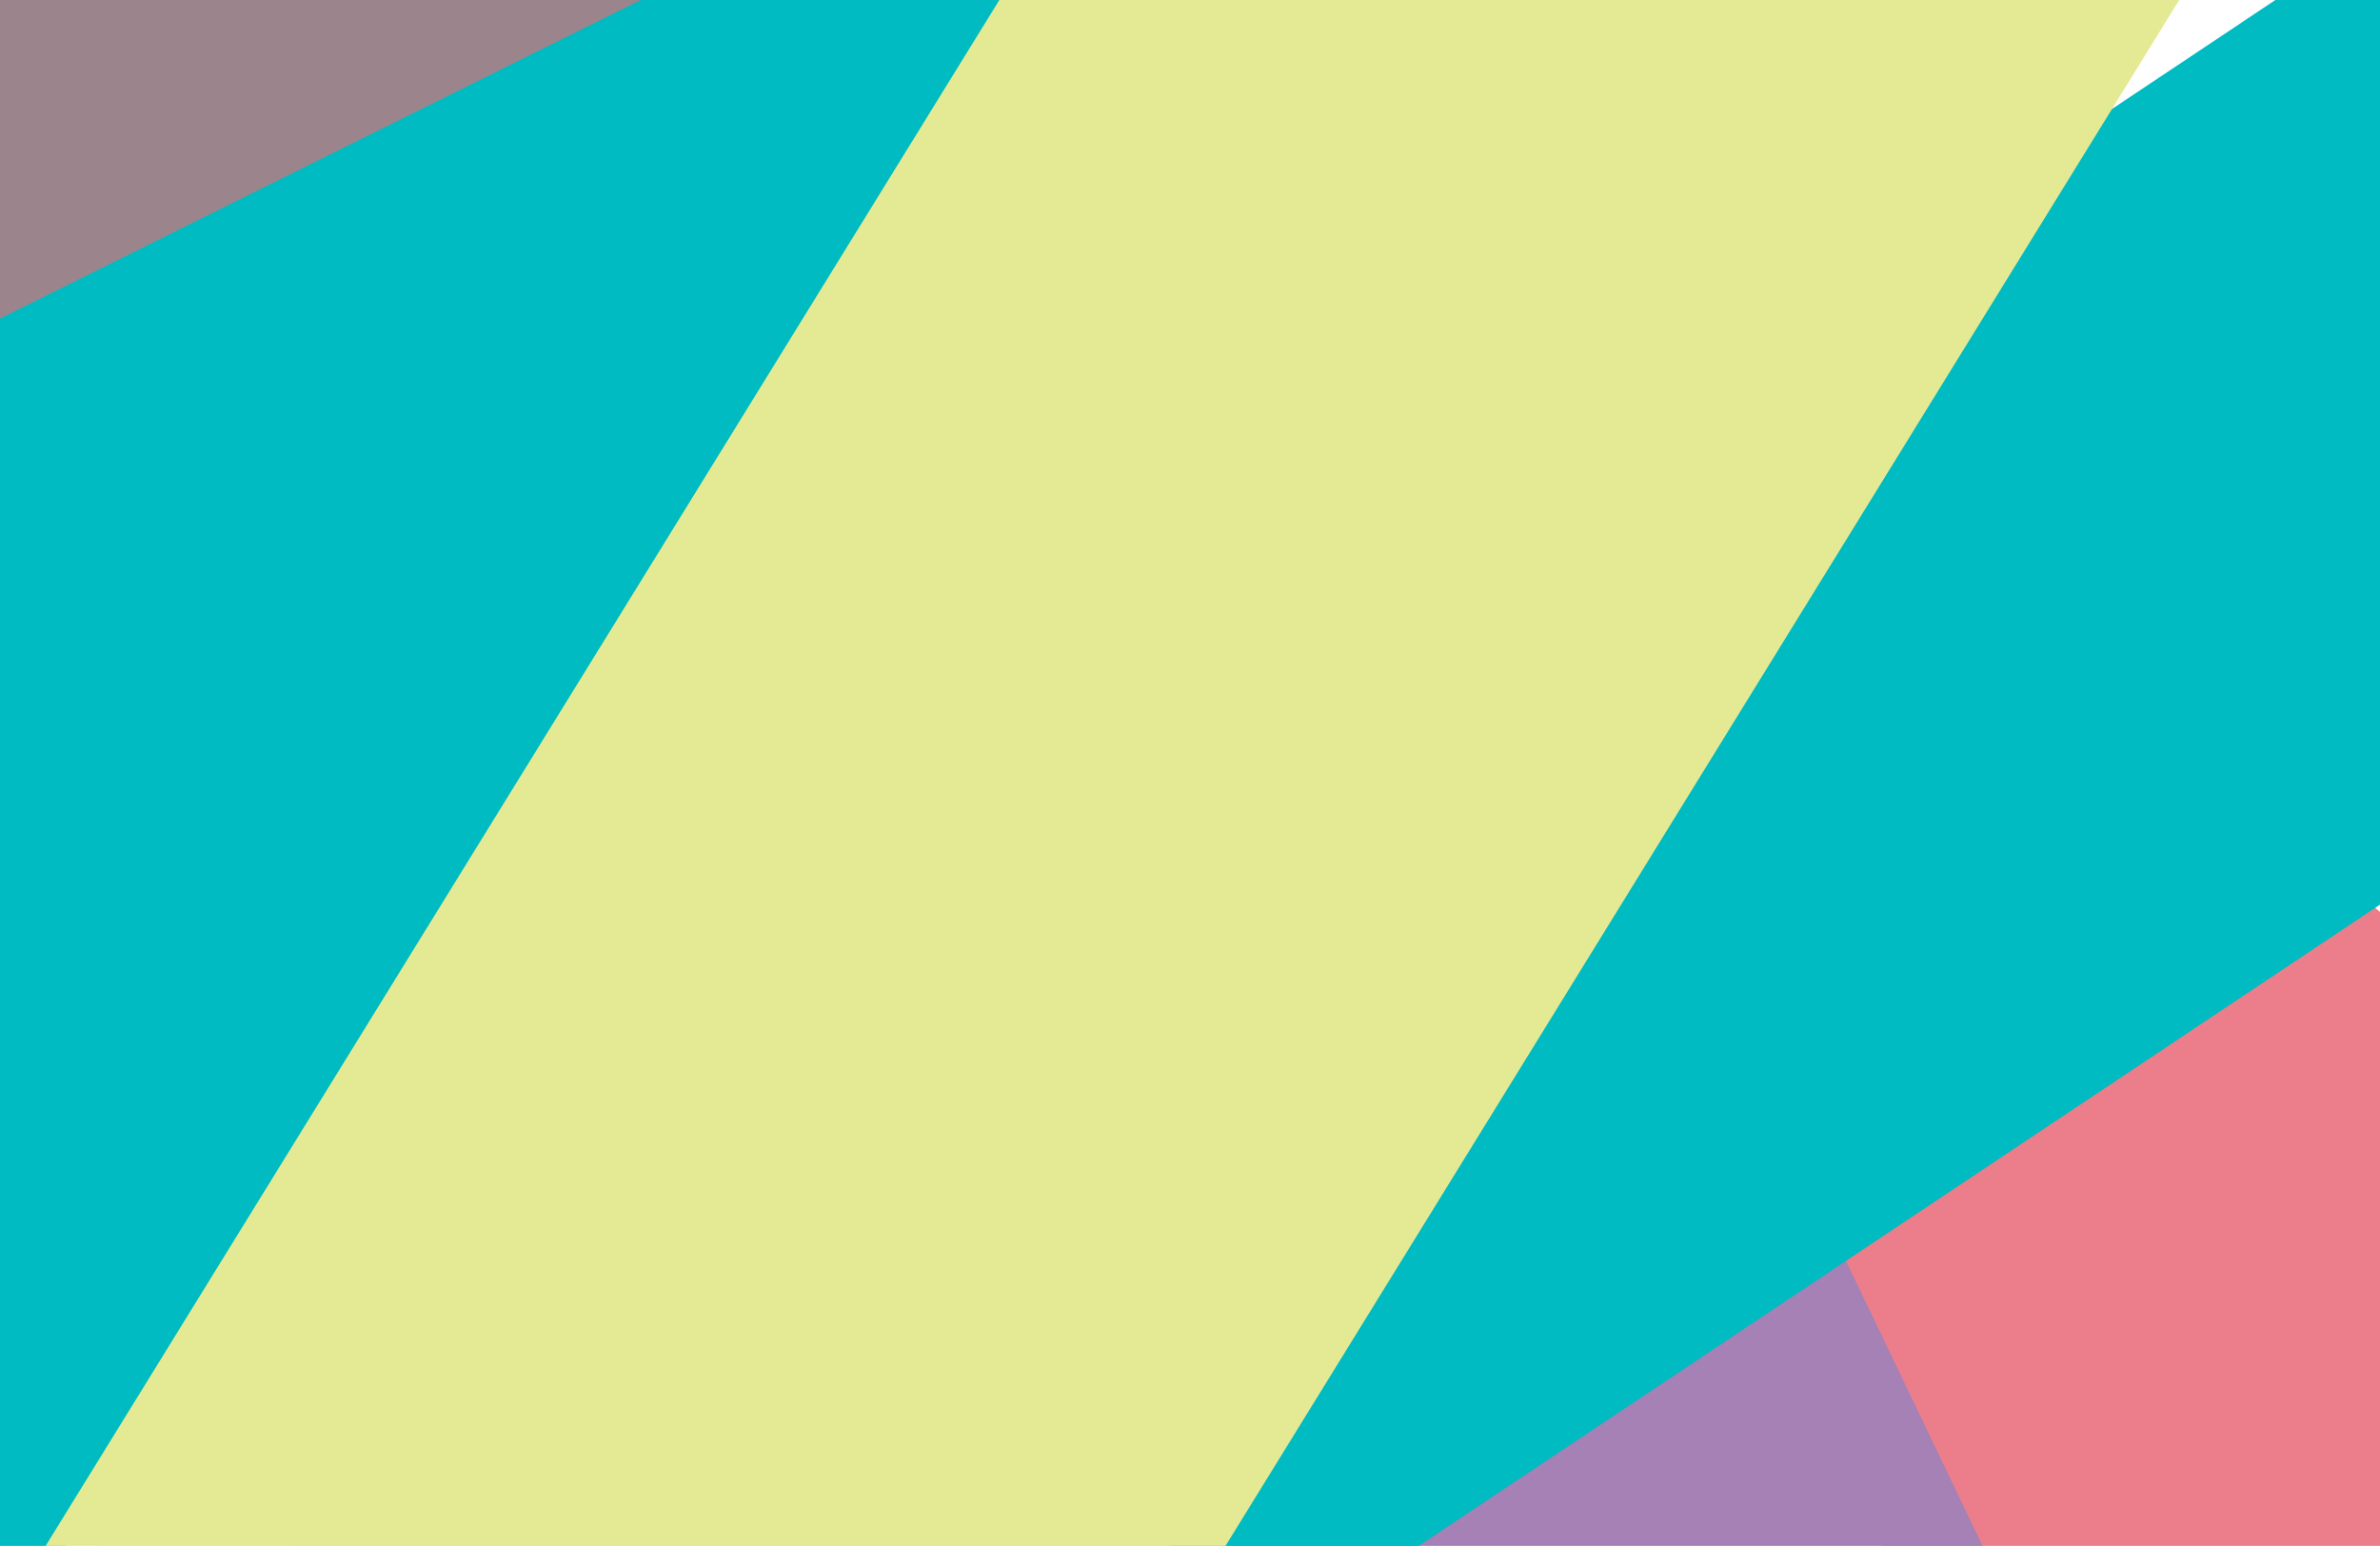 <?xml version="1.0" encoding="utf-8"?>
<!-- Generator: Adobe Illustrator 15.0.0, SVG Export Plug-In . SVG Version: 6.00 Build 0)  -->
<!DOCTYPE svg PUBLIC "-//W3C//DTD SVG 1.0//EN" "http://www.w3.org/TR/2001/REC-SVG-20010904/DTD/svg10.dtd">
<svg version="1.0" id="Layer_1" xmlns="http://www.w3.org/2000/svg" xmlns:xlink="http://www.w3.org/1999/xlink" x="0px" y="0px"
	 width="448px" height="291px" viewBox="0 0 448 291" style="enable-background:new 0 0 448 291;" xml:space="preserve">
<g>
	<defs>
		<rect id="SVGID_1_" x="-279" y="-417.005" width="962.345" height="931.005"/>
	</defs>
	<clipPath id="SVGID_2_">
		<use xlink:href="#SVGID_1_"  style="overflow:visible;"/>
	</clipPath>
	<g style="clip-path:url(#SVGID_2_);">
		<defs>
			<rect id="SVGID_3_" x="-279" y="-417.005" width="962.345" height="931.005"/>
		</defs>
		<clipPath id="SVGID_4_">
			<use xlink:href="#SVGID_3_"  style="overflow:visible;"/>
		</clipPath>
		<g style="clip-path:url(#SVGID_4_);">
			<g>
				<defs>
					<rect id="SVGID_5_" x="-172.946" y="-289.506" width="689.737" height="636.311"/>
				</defs>
				<clipPath id="SVGID_6_">
					<use xlink:href="#SVGID_5_"  style="overflow:visible;"/>
				</clipPath>
				<polygon style="clip-path:url(#SVGID_6_);fill:#EC7E8B;" points="417.6,346.805 516.792,232.482 -73.754,-289.505 
					-172.945,-175.183 				"/>
			</g>
		</g>
		<g style="clip-path:url(#SVGID_4_);">
			<g>
				<defs>
					<rect id="SVGID_7_" x="-52.26" y="-313.384" width="476.439" height="776.684"/>
				</defs>
				<clipPath id="SVGID_8_">
					<use xlink:href="#SVGID_7_"  style="overflow:visible;"/>
				</clipPath>
				<polygon style="clip-path:url(#SVGID_8_);fill:#A581B5;" points="83.469,-313.384 -52.26,-247.426 288.451,463.299 
					424.18,397.342 				"/>
			</g>
		</g>
		<g style="clip-path:url(#SVGID_4_);">
			<g>
				<defs>
					<rect id="SVGID_9_" x="-56.813" y="-113.798" width="740.158" height="564.663"/>
				</defs>
				<clipPath id="SVGID_10_">
					<use xlink:href="#SVGID_9_"  style="overflow:visible;"/>
				</clipPath>
				
					<rect x="236.976" y="-225.553" transform="matrix(0.555 0.832 -0.832 0.555 279.409 -185.576)" style="clip-path:url(#SVGID_10_);fill:#00BBC1;" width="152.581" height="788.172"/>
			</g>
		</g>
		<g style="clip-path:url(#SVGID_4_);">
			<g>
				<defs>
					<rect id="SVGID_11_" x="-155.71" y="-372.249" width="642.022" height="706.521"/>
				</defs>
				<clipPath id="SVGID_12_">
					<use xlink:href="#SVGID_11_"  style="overflow:visible;"/>
				</clipPath>
				<polygon style="clip-path:url(#SVGID_12_);fill:#00BBC1;" points="486.313,-266.062 354.993,-372.248 -155.71,228.084 
					-24.39,334.271 				"/>
			</g>
		</g>
		<g style="clip-path:url(#SVGID_4_);">
			<g>
				<defs>
					<rect id="SVGID_13_" x="-70.444" y="-373.028" width="641.982" height="887.028"/>
				</defs>
				<clipPath id="SVGID_14_">
					<use xlink:href="#SVGID_13_"  style="overflow:visible;"/>
				</clipPath>
				
					<rect x="160.436" y="-394.991" transform="matrix(0.851 0.525 -0.525 0.851 74.268 -121.002)" style="clip-path:url(#SVGID_14_);fill:#E4EA94;" width="180.222" height="930.955"/>
			</g>
		</g>
		<g style="clip-path:url(#SVGID_4_);">
			<g>
				<defs>
					<rect id="SVGID_15_" x="-53.059" y="-384.427" width="641.981" height="887.027"/>
				</defs>
				<clipPath id="SVGID_16_">
					<use xlink:href="#SVGID_15_"  style="overflow:visible;"/>
				</clipPath>
				
					<rect x="177.821" y="-406.39" transform="matrix(0.851 0.525 -0.525 0.851 70.873 -131.822)" style="clip-path:url(#SVGID_16_);fill:#E4EA94;" width="180.222" height="930.955"/>
			</g>
		</g>
		<g style="clip-path:url(#SVGID_4_);">
			<g>
				<defs>
					<rect id="SVGID_17_" x="-279" y="-417.005" width="913.786" height="575.997"/>
				</defs>
				<clipPath id="SVGID_18_">
					<use xlink:href="#SVGID_17_"  style="overflow:visible;"/>
				</clipPath>
				
					<rect x="87.782" y="-594.483" transform="matrix(0.445 0.895 -0.895 0.445 -16.843 -230.822)" style="clip-path:url(#SVGID_18_);fill:#9B848B;" width="180.222" height="930.954"/>
			</g>
		</g>
	</g>
</g>
</svg>
